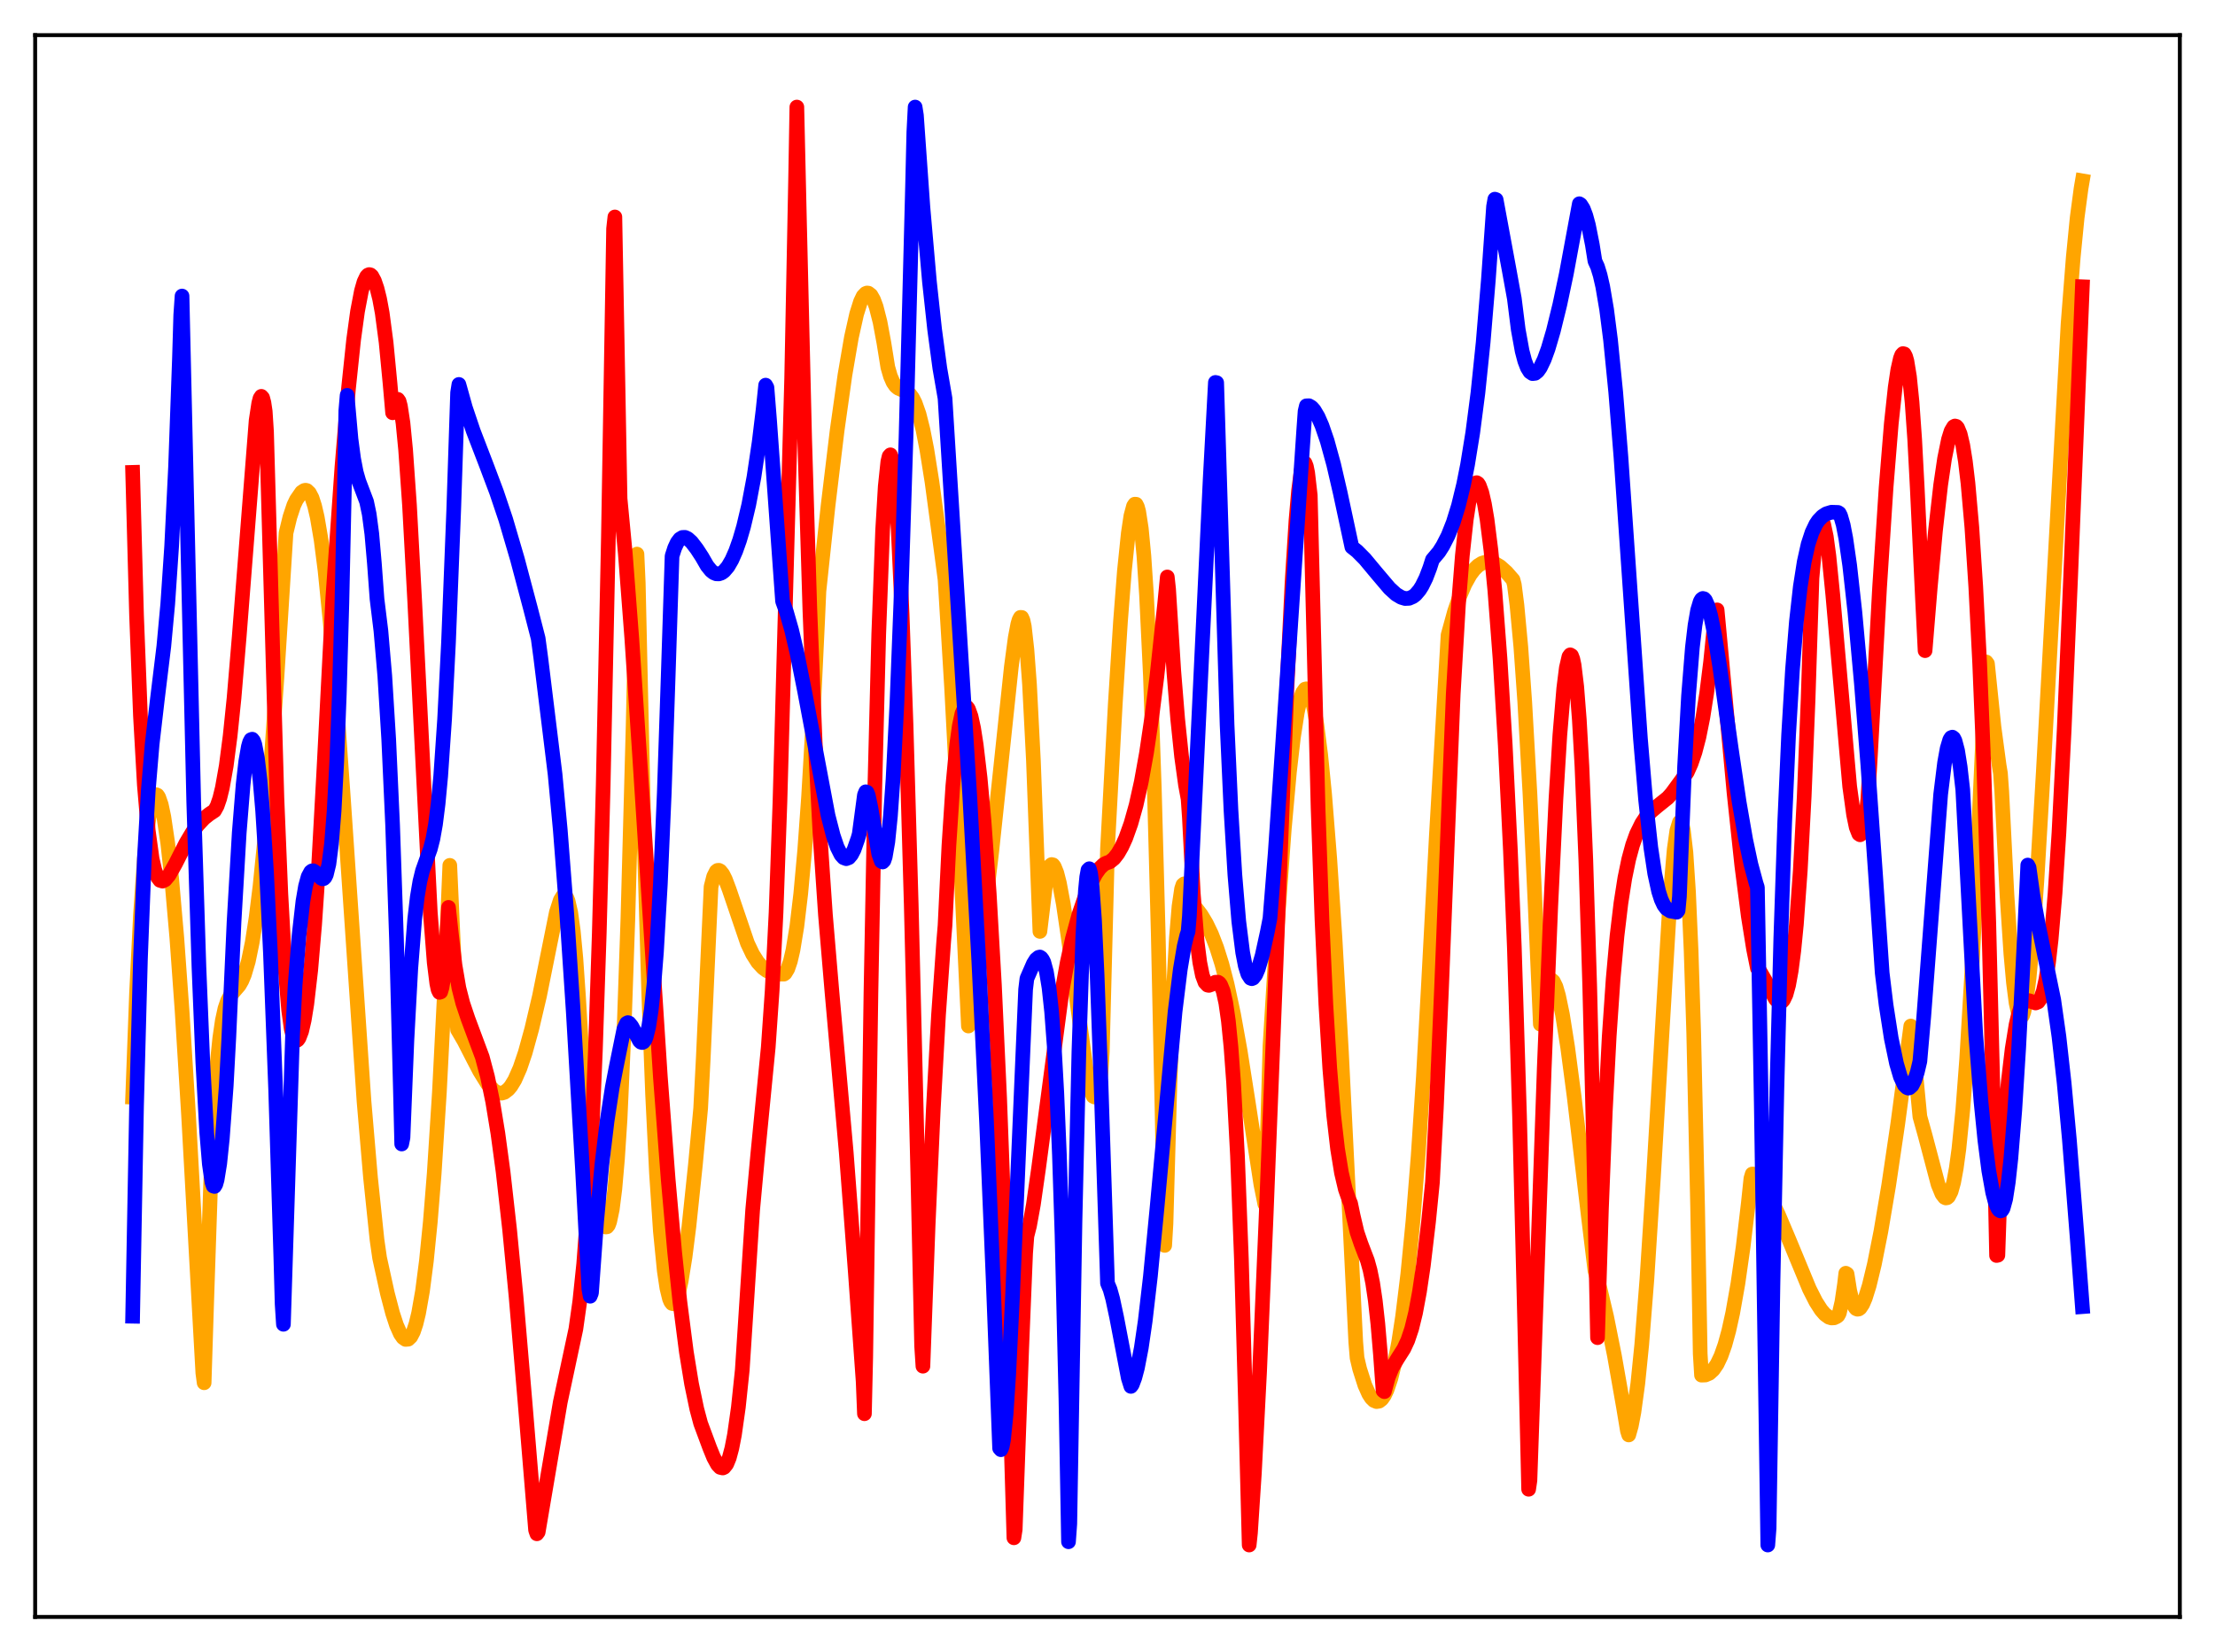 <?xml version="1.0" encoding="utf-8" standalone="no"?>
<!DOCTYPE svg PUBLIC "-//W3C//DTD SVG 1.1//EN"
  "http://www.w3.org/Graphics/SVG/1.1/DTD/svg11.dtd">
<svg xmlns:xlink="http://www.w3.org/1999/xlink" width="453.6pt" height="338.4pt" viewBox="0 0 453.6 338.4" xmlns="http://www.w3.org/2000/svg" version="1.1">
 <defs>
  <style type="text/css">*{stroke-linejoin: round; stroke-linecap: butt}</style>
 </defs>
 <g id="figure_1">
  <g id="patch_1">
   <path d="M 0 338.4 
L 453.6 338.4 
L 453.6 0 
L 0 0 
z
" style="fill: #ffffff"/>
  </g>
  <g id="axes_1">
   <g id="patch_2">
    <path d="M 7.2 331.2 
L 446.4 331.2 
L 446.4 7.2 
L 7.2 7.2 
z
" style="fill: #ffffff"/>
   </g>
   <g id="matplotlib.axis_1"/>
   <g id="matplotlib.axis_2"/>
   <g id="line2d_1">
    <path d="M 27.164 224.726 
L 27.962 203.427 
L 28.761 187.472 
L 29.559 176 
L 30.092 170.54 
L 30.624 166.65 
L 31.156 164.155 
L 31.689 162.936 
L 31.955 162.771 
L 32.221 162.886 
L 32.487 163.27 
L 33.02 164.805 
L 33.552 167.303 
L 34.351 172.709 
L 35.149 179.941 
L 36.214 192.141 
L 37.279 206.931 
L 38.609 228.383 
L 41.005 271.676 
L 41.537 281.24 
L 41.804 283.238 
L 42.336 266.371 
L 43.135 242.473 
L 43.933 225.298 
L 44.465 217.929 
L 44.998 212.686 
L 45.53 209.031 
L 46.063 206.585 
L 46.595 205.011 
L 47.127 204.011 
L 47.926 203.055 
L 48.991 201.818 
L 49.523 200.891 
L 50.055 199.619 
L 50.854 196.906 
L 51.652 193.03 
L 52.451 187.917 
L 53.249 181.501 
L 54.314 170.903 
L 55.379 157.989 
L 56.71 138.8 
L 58.573 109.18 
L 59.372 105.898 
L 60.17 103.483 
L 60.703 102.367 
L 61.767 100.829 
L 62.3 100.47 
L 62.566 100.412 
L 62.832 100.473 
L 63.364 100.976 
L 63.897 101.987 
L 64.429 103.64 
L 64.961 105.924 
L 65.76 110.61 
L 66.559 116.84 
L 67.623 127.455 
L 68.688 140.393 
L 70.285 162.993 
L 74.544 225.583 
L 75.875 241.19 
L 77.206 253.96 
L 77.738 257.66 
L 79.335 264.94 
L 80.4 268.992 
L 81.199 271.428 
L 81.997 273.22 
L 82.529 273.981 
L 83.062 274.358 
L 83.594 274.31 
L 84.127 273.798 
L 84.659 272.773 
L 85.191 271.175 
L 85.724 268.98 
L 86.522 264.45 
L 87.321 258.278 
L 88.119 250.302 
L 88.918 240.365 
L 89.983 223.711 
L 91.047 202.815 
L 92.112 177.255 
L 93.443 206.818 
L 93.709 210.939 
L 95.04 213.217 
L 96.903 216.855 
L 98.234 219.413 
L 99.831 221.995 
L 101.162 223.404 
L 101.961 223.857 
L 102.759 223.909 
L 103.292 223.75 
L 104.09 223.136 
L 104.623 222.502 
L 105.421 221.198 
L 106.486 218.778 
L 107.551 215.635 
L 108.881 210.814 
L 110.479 204.018 
L 113.939 186.856 
L 114.737 184.386 
L 115.27 183.529 
L 115.536 183.404 
L 115.802 183.514 
L 116.068 183.886 
L 116.335 184.548 
L 116.867 186.857 
L 117.399 190.69 
L 117.932 196.318 
L 118.464 204.03 
L 119.263 217.559 
L 120.86 233.496 
L 121.924 242.305 
L 122.723 247.322 
L 123.255 249.665 
L 123.788 251.038 
L 124.054 251.327 
L 124.32 251.288 
L 124.586 250.957 
L 124.852 250.243 
L 125.385 247.719 
L 125.917 243.519 
L 126.449 237.436 
L 126.982 229.25 
L 127.78 211.465 
L 128.579 188.288 
L 129.644 149.081 
L 130.442 113.497 
L 130.708 119.41 
L 131.773 166.77 
L 132.838 203.148 
L 133.636 224.113 
L 134.435 240.283 
L 135.233 252.199 
L 136.032 260.286 
L 136.564 263.844 
L 137.097 266.034 
L 137.363 266.658 
L 137.629 266.995 
L 137.895 267.058 
L 138.161 266.86 
L 138.428 266.416 
L 138.96 264.837 
L 139.492 262.427 
L 140.291 257.474 
L 141.089 251.168 
L 142.42 238.471 
L 143.485 227.02 
L 144.017 216.748 
L 145.615 181.628 
L 146.147 179.544 
L 146.679 178.487 
L 146.945 178.286 
L 147.212 178.261 
L 147.478 178.394 
L 148.01 179.054 
L 148.543 180.124 
L 149.341 182.24 
L 153.068 193.207 
L 154.132 195.448 
L 155.197 197.121 
L 156.262 198.262 
L 157.06 198.839 
L 158.125 199.292 
L 159.456 199.525 
L 160.521 199.538 
L 160.787 199.342 
L 161.319 198.466 
L 161.852 196.909 
L 162.384 194.631 
L 163.183 189.774 
L 163.981 183.057 
L 164.78 174.311 
L 165.578 163.251 
L 166.377 149.673 
L 167.441 127.125 
L 167.708 121.075 
L 169.571 103.609 
L 171.434 88.165 
L 173.031 76.825 
L 174.362 69.079 
L 175.427 64.319 
L 176.225 61.783 
L 176.758 60.669 
L 177.29 60.114 
L 177.556 60.014 
L 177.823 60.047 
L 178.355 60.461 
L 178.887 61.393 
L 179.42 62.829 
L 180.218 65.959 
L 181.017 70.263 
L 181.815 75.229 
L 182.348 77.069 
L 182.88 78.296 
L 183.412 79.072 
L 183.945 79.518 
L 184.743 79.864 
L 185.808 80.328 
L 186.34 80.786 
L 186.873 81.499 
L 187.405 82.546 
L 188.204 84.813 
L 189.002 87.988 
L 189.801 92.072 
L 190.865 98.752 
L 192.729 112.634 
L 193.527 118.692 
L 194.858 140.626 
L 196.455 170.978 
L 198.319 210.162 
L 199.916 199.557 
L 201.513 187.672 
L 203.11 174.283 
L 204.973 156.79 
L 207.103 136.627 
L 207.901 130.641 
L 208.433 127.831 
L 208.7 126.942 
L 208.966 126.462 
L 209.232 126.474 
L 209.498 127.074 
L 209.764 128.315 
L 210.297 133.046 
L 210.829 140.179 
L 211.628 155.735 
L 212.426 176.928 
L 212.959 190.789 
L 214.289 179.775 
L 214.822 177.773 
L 215.088 177.288 
L 215.354 177.085 
L 215.62 177.144 
L 215.887 177.478 
L 216.419 178.796 
L 216.951 180.876 
L 217.75 185.154 
L 218.815 192.399 
L 222.541 219.839 
L 223.34 223.351 
L 223.872 224.56 
L 224.138 224.704 
L 224.404 224.54 
L 224.671 223.983 
L 224.937 223.022 
L 225.469 219.659 
L 225.735 215.414 
L 226.8 173.805 
L 228.397 144.118 
L 229.462 127.276 
L 230.26 116.96 
L 231.059 109.212 
L 231.591 105.659 
L 232.124 103.672 
L 232.39 103.271 
L 232.656 103.286 
L 232.922 103.808 
L 233.188 104.789 
L 233.721 108.24 
L 234.253 113.844 
L 234.785 121.809 
L 235.584 138.442 
L 236.383 161.307 
L 237.181 190.961 
L 237.98 227.966 
L 238.512 255.102 
L 238.778 250.629 
L 239.577 222.093 
L 240.375 201.582 
L 240.908 192.093 
L 241.44 185.664 
L 241.972 182.051 
L 242.239 181.256 
L 242.505 181.037 
L 242.771 181.389 
L 243.037 182.293 
L 243.569 184.643 
L 244.9 185.976 
L 245.965 187.369 
L 247.03 189.135 
L 248.095 191.346 
L 249.159 194.106 
L 250.224 197.484 
L 251.289 201.573 
L 252.62 207.762 
L 253.951 215.146 
L 255.548 225.324 
L 258.209 242.625 
L 259.008 246.605 
L 259.274 241.949 
L 260.073 214.29 
L 261.67 188.108 
L 263.001 169.839 
L 264.065 158.07 
L 264.864 151.108 
L 265.663 145.957 
L 266.195 143.489 
L 266.727 141.905 
L 267.26 141.158 
L 267.526 141.098 
L 267.792 141.249 
L 268.058 141.613 
L 268.591 143 
L 269.123 145.264 
L 269.655 148.366 
L 270.454 154.568 
L 271.252 162.575 
L 272.317 175.908 
L 273.382 192.025 
L 274.713 215.572 
L 276.31 247.768 
L 277.641 274.906 
L 277.907 278.144 
L 278.439 280.398 
L 279.504 283.734 
L 280.303 285.519 
L 280.835 286.346 
L 281.367 286.87 
L 281.9 287.092 
L 282.432 287.004 
L 282.964 286.593 
L 283.497 285.827 
L 284.029 284.711 
L 284.828 282.353 
L 285.626 279.116 
L 286.425 274.912 
L 287.223 269.697 
L 288.288 261.019 
L 289.353 250.129 
L 290.417 236.766 
L 291.482 220.618 
L 292.547 201.31 
L 294.144 171.141 
L 296.54 130.086 
L 297.871 125.249 
L 298.935 122.136 
L 300 119.636 
L 301.065 117.733 
L 301.863 116.666 
L 302.662 115.884 
L 303.46 115.379 
L 304.259 115.134 
L 305.057 115.107 
L 306.122 115.413 
L 307.187 116.048 
L 308.518 117.24 
L 309.849 118.769 
L 310.115 119.78 
L 310.647 123.938 
L 311.446 132.52 
L 312.244 143.741 
L 313.309 162.532 
L 314.374 185.333 
L 315.439 209.789 
L 315.705 208.637 
L 316.237 204.769 
L 316.769 202.289 
L 317.302 201.013 
L 317.568 200.771 
L 317.834 200.777 
L 318.1 201.023 
L 318.633 202.102 
L 319.165 203.933 
L 319.964 207.772 
L 321.028 214.495 
L 322.359 224.586 
L 325.287 249.249 
L 326.618 260.257 
L 327.683 264.063 
L 329.014 269.709 
L 330.611 277.676 
L 332.474 288.271 
L 333.273 293.083 
L 333.539 293.927 
L 334.071 292.045 
L 334.604 289.249 
L 335.402 283.393 
L 336.201 275.462 
L 337.265 261.976 
L 338.596 241.213 
L 342.057 183.128 
L 342.855 173.956 
L 343.388 170.144 
L 343.92 168.419 
L 344.186 168.318 
L 344.452 168.863 
L 344.719 170.046 
L 345.251 174.583 
L 345.783 182.68 
L 346.316 194.812 
L 346.848 211.624 
L 347.647 247.298 
L 348.179 277.301 
L 348.445 281.675 
L 349.244 281.642 
L 350.042 281.299 
L 350.841 280.579 
L 351.639 279.414 
L 352.438 277.735 
L 353.236 275.472 
L 354.035 272.56 
L 354.833 268.941 
L 355.898 262.925 
L 356.963 255.456 
L 358.028 246.458 
L 358.56 241.376 
L 358.826 240.481 
L 359.092 240.489 
L 359.359 240.691 
L 362.553 245.461 
L 364.15 248.713 
L 366.279 253.736 
L 370.538 264.026 
L 371.869 266.647 
L 372.934 268.31 
L 373.732 269.228 
L 374.531 269.807 
L 375.063 269.965 
L 375.596 269.936 
L 376.128 269.689 
L 376.394 269.476 
L 376.66 268.99 
L 377.193 266.682 
L 377.725 263.084 
L 377.991 260.801 
L 378.257 260.966 
L 378.79 264.347 
L 379.322 266.543 
L 379.855 267.76 
L 380.121 268.069 
L 380.387 268.175 
L 380.653 268.128 
L 380.919 267.936 
L 381.452 267.136 
L 381.984 265.897 
L 382.783 263.344 
L 383.847 258.948 
L 385.178 252.246 
L 386.775 242.806 
L 388.639 230.18 
L 391.3 210.164 
L 391.833 214.826 
L 393.164 228.721 
L 394.228 232.538 
L 396.89 242.614 
L 397.689 244.567 
L 398.221 245.262 
L 398.487 245.383 
L 398.753 245.337 
L 399.02 245.112 
L 399.552 244.077 
L 400.084 242.17 
L 400.617 239.278 
L 401.149 235.37 
L 401.948 227.415 
L 402.746 216.927 
L 403.811 199.001 
L 404.876 177.137 
L 406.739 135.592 
L 407.005 135.942 
L 408.336 148.89 
L 409.401 156.81 
L 409.667 158.402 
L 409.933 162.121 
L 410.998 183.339 
L 411.796 195.38 
L 412.329 201.286 
L 412.861 205.418 
L 413.393 207.779 
L 413.66 208.267 
L 413.926 208.346 
L 414.192 208.022 
L 414.458 207.26 
L 414.991 204.552 
L 415.523 200.403 
L 416.321 191.727 
L 417.12 180.535 
L 418.451 157.894 
L 423.508 66.323 
L 424.573 52.687 
L 425.372 44.584 
L 426.17 38.603 
L 426.436 37.044 
L 426.436 37.044 
" clip-path="url(#pddda20788c)" style="fill: none; stroke: #ffa500; stroke-width: 3; stroke-linecap: square"/>
   </g>
   <g id="line2d_2">
    <path d="M 27.164 96.755 
L 27.962 126.01 
L 28.761 146.646 
L 29.559 160.796 
L 30.358 170.142 
L 31.156 175.903 
L 31.689 178.185 
L 32.221 179.604 
L 32.753 180.323 
L 33.286 180.484 
L 33.818 180.217 
L 34.617 179.269 
L 35.948 176.905 
L 38.077 172.706 
L 39.408 170.474 
L 40.473 169.021 
L 41.804 167.599 
L 42.868 166.759 
L 43.933 166.055 
L 44.465 165.089 
L 44.998 163.547 
L 45.53 161.37 
L 46.329 156.875 
L 47.127 150.755 
L 47.926 143.008 
L 48.991 130.343 
L 52.451 86.107 
L 52.983 82.605 
L 53.249 81.585 
L 53.516 81.184 
L 53.782 81.479 
L 54.048 82.471 
L 54.314 84.268 
L 54.58 88.398 
L 56.71 163.489 
L 57.508 182.934 
L 58.307 197.311 
L 59.105 206.873 
L 59.638 210.765 
L 60.17 212.81 
L 60.436 213.155 
L 60.703 213.17 
L 60.969 213 
L 61.235 212.63 
L 61.767 211.248 
L 62.3 208.941 
L 62.832 205.65 
L 63.631 198.743 
L 64.429 189.413 
L 65.228 177.637 
L 66.292 158.352 
L 68.156 122.392 
L 70.019 95.701 
L 71.35 79.748 
L 72.415 69.611 
L 73.213 63.791 
L 74.012 59.604 
L 74.544 57.745 
L 75.076 56.629 
L 75.343 56.347 
L 75.609 56.238 
L 75.875 56.301 
L 76.141 56.54 
L 76.673 57.521 
L 77.206 59.079 
L 77.738 61.211 
L 78.271 64.106 
L 79.069 70.131 
L 79.868 78.473 
L 80.4 84.55 
L 80.666 84.015 
L 80.932 82.654 
L 81.199 81.956 
L 81.465 81.801 
L 81.731 82.179 
L 81.997 83.172 
L 82.529 86.659 
L 83.062 92.118 
L 83.86 103.486 
L 84.925 123.121 
L 88.119 186.876 
L 88.918 197.171 
L 89.45 201.459 
L 89.716 202.724 
L 89.983 203.271 
L 90.249 203.185 
L 90.515 202.29 
L 90.781 200.707 
L 91.313 195.005 
L 91.846 185.861 
L 92.378 190.831 
L 93.177 197.704 
L 93.975 202.38 
L 94.774 205.494 
L 95.839 208.667 
L 98.767 216.53 
L 99.831 220.528 
L 100.896 225.659 
L 101.961 232.141 
L 103.025 240.01 
L 104.356 251.838 
L 105.687 265.658 
L 107.551 287.605 
L 109.68 313.416 
L 109.946 314.175 
L 110.212 313.821 
L 114.737 287.191 
L 117.932 272.214 
L 118.73 266.568 
L 119.529 258.888 
L 120.327 248.357 
L 121.126 234.094 
L 121.924 215.296 
L 122.723 191.159 
L 123.521 160.97 
L 124.586 110.266 
L 125.651 46.859 
L 125.917 44.44 
L 126.982 102.114 
L 128.047 113.312 
L 129.377 130.696 
L 130.975 154.671 
L 135.233 220.595 
L 136.831 241.577 
L 138.161 256.498 
L 139.226 266.616 
L 140.557 276.939 
L 141.622 283.47 
L 142.687 288.579 
L 143.485 291.567 
L 145.348 296.582 
L 146.147 298.545 
L 146.945 300.006 
L 147.478 300.568 
L 148.01 300.692 
L 148.276 300.574 
L 148.809 299.916 
L 149.341 298.623 
L 149.873 296.637 
L 150.406 293.891 
L 151.204 288.267 
L 152.003 280.661 
L 154.132 247.858 
L 155.197 236.254 
L 157.327 214.503 
L 158.125 202.951 
L 158.924 186.911 
L 159.722 164.315 
L 162.118 77.572 
L 162.916 37.195 
L 163.183 21.927 
L 163.715 45.059 
L 164.78 89.807 
L 165.844 124.783 
L 166.909 151.534 
L 167.974 171.76 
L 169.039 187.381 
L 170.369 203.153 
L 173.297 236.059 
L 175.161 260.678 
L 176.758 282.969 
L 177.024 289.579 
L 177.29 277.939 
L 178.355 203.48 
L 179.153 161.266 
L 179.952 129.896 
L 180.751 108.582 
L 181.283 99.631 
L 181.815 94.569 
L 182.081 93.454 
L 182.348 93.162 
L 182.614 93.797 
L 182.88 95.178 
L 183.412 100.417 
L 183.945 108.597 
L 184.743 125.848 
L 185.542 148.399 
L 186.607 185.323 
L 187.937 239.861 
L 188.736 275.723 
L 189.002 279.844 
L 190.067 250.979 
L 191.132 227.124 
L 192.196 207.878 
L 193.261 192.76 
L 193.527 189.575 
L 194.326 173.186 
L 195.124 160.995 
L 195.923 152.481 
L 196.455 148.654 
L 196.988 146.177 
L 197.52 144.946 
L 197.786 144.768 
L 198.052 144.866 
L 198.319 145.23 
L 198.851 146.714 
L 199.383 149.149 
L 199.916 152.57 
L 200.714 159.348 
L 201.513 168.141 
L 202.577 182.988 
L 203.642 201.702 
L 204.707 224.816 
L 205.772 253.23 
L 206.836 287.997 
L 207.635 314.995 
L 207.901 313.286 
L 209.232 276.186 
L 210.031 256.699 
L 210.297 253.204 
L 210.829 251.098 
L 211.628 246.707 
L 212.692 239.263 
L 217.484 203.073 
L 218.548 197.165 
L 219.613 192.272 
L 220.944 187.347 
L 222.275 183.469 
L 223.34 180.97 
L 224.404 178.978 
L 225.203 177.848 
L 226.001 177.083 
L 226.534 176.795 
L 227.332 176.501 
L 228.131 175.848 
L 228.929 174.821 
L 229.728 173.435 
L 230.527 171.682 
L 231.591 168.708 
L 232.656 164.921 
L 233.721 160.135 
L 234.785 154.234 
L 235.85 147.046 
L 236.915 138.582 
L 238.512 123.605 
L 239.044 118.181 
L 239.311 120.648 
L 240.375 137.454 
L 241.174 147.305 
L 241.972 154.984 
L 242.771 160.773 
L 243.303 163.655 
L 243.569 167.499 
L 244.368 183.04 
L 245.167 192.996 
L 245.699 197.133 
L 246.231 199.79 
L 246.764 201.217 
L 247.296 201.787 
L 247.562 201.843 
L 248.095 201.653 
L 248.893 201.198 
L 249.425 201.184 
L 249.692 201.361 
L 249.958 201.703 
L 250.49 203.008 
L 251.023 205.423 
L 251.555 209.148 
L 252.087 214.476 
L 252.62 221.743 
L 253.418 236.749 
L 254.217 257.831 
L 255.015 285.95 
L 255.814 316.473 
L 256.08 313.971 
L 256.879 301.748 
L 257.943 281.012 
L 259.274 249.349 
L 263.533 141.261 
L 264.598 119.269 
L 265.396 106.611 
L 265.929 100.502 
L 266.461 96.491 
L 266.727 95.339 
L 266.993 94.758 
L 267.26 94.849 
L 267.526 95.527 
L 267.792 96.838 
L 268.324 101.468 
L 269.921 165.498 
L 270.72 188.344 
L 271.519 205.77 
L 272.317 218.817 
L 273.116 228.418 
L 273.914 235.321 
L 274.713 240.229 
L 275.511 243.613 
L 276.31 245.893 
L 276.576 246.458 
L 277.108 249.008 
L 277.907 252.415 
L 278.705 254.758 
L 280.036 258.237 
L 280.569 260.17 
L 281.101 262.788 
L 281.633 266.368 
L 282.166 271.176 
L 282.698 277.462 
L 283.231 284.853 
L 283.497 285.059 
L 284.295 282.141 
L 285.094 280.164 
L 286.159 278.357 
L 287.489 276.269 
L 288.288 274.555 
L 289.087 272.174 
L 289.885 268.916 
L 290.684 264.622 
L 291.482 259.227 
L 292.547 250.219 
L 293.345 242.196 
L 294.144 227.044 
L 295.209 202.347 
L 297.604 142.081 
L 298.669 123.882 
L 299.468 113.772 
L 300.266 106.451 
L 300.799 102.998 
L 301.331 100.619 
L 301.863 99.259 
L 302.129 98.944 
L 302.396 98.865 
L 302.662 99.03 
L 302.928 99.432 
L 303.46 100.902 
L 303.993 103.227 
L 304.525 106.379 
L 305.324 112.744 
L 306.122 120.942 
L 307.187 134.953 
L 308.252 152.609 
L 309.316 174.307 
L 310.115 194.036 
L 311.18 228.654 
L 312.244 271.293 
L 313.043 305.054 
L 313.309 303.254 
L 316.237 218.855 
L 317.568 185.743 
L 318.633 163.719 
L 319.431 150.631 
L 320.23 141.016 
L 320.762 136.796 
L 321.295 134.491 
L 321.561 134.133 
L 321.827 134.294 
L 322.093 134.99 
L 322.359 136.251 
L 322.892 140.646 
L 323.424 147.443 
L 323.956 156.93 
L 324.755 176.206 
L 325.553 202.057 
L 326.352 234.679 
L 327.151 273.999 
L 327.949 247.708 
L 328.748 227.574 
L 329.546 212.237 
L 330.345 200.579 
L 331.143 191.697 
L 331.942 184.986 
L 332.74 179.876 
L 333.539 176 
L 334.337 173.066 
L 335.136 170.84 
L 336.201 168.669 
L 336.999 167.465 
L 338.064 166.269 
L 339.395 165.139 
L 341.524 163.433 
L 342.323 162.548 
L 345.517 158.189 
L 346.316 156.4 
L 347.114 154.06 
L 347.913 151.001 
L 348.711 147.02 
L 349.51 141.949 
L 350.308 135.547 
L 351.373 125.008 
L 351.639 124.924 
L 352.438 133.49 
L 355.1 162.364 
L 356.697 177.329 
L 358.028 187.695 
L 359.092 194.359 
L 359.891 198.327 
L 360.423 198.978 
L 361.488 200.829 
L 363.617 204.69 
L 364.15 205.21 
L 364.682 205.285 
L 364.948 205.137 
L 365.215 204.841 
L 365.747 203.728 
L 366.279 201.785 
L 366.812 198.85 
L 367.344 194.758 
L 367.876 189.341 
L 368.675 178.293 
L 369.473 163.173 
L 370.272 143.259 
L 371.071 118.404 
L 371.603 112.433 
L 372.135 108.58 
L 372.668 106.725 
L 372.934 106.508 
L 373.2 106.744 
L 373.466 107.405 
L 373.999 109.922 
L 374.531 113.849 
L 375.329 121.841 
L 378.79 161.089 
L 379.588 166.882 
L 380.121 169.45 
L 380.653 170.81 
L 380.919 170.992 
L 381.185 170.812 
L 381.452 170.22 
L 381.718 169.245 
L 382.25 165.96 
L 382.516 163.631 
L 383.049 154.476 
L 384.912 120.319 
L 386.243 99.873 
L 387.308 86.78 
L 388.106 79.356 
L 388.639 75.762 
L 389.171 73.403 
L 389.437 72.717 
L 389.703 72.426 
L 389.969 72.494 
L 390.236 72.995 
L 390.502 73.91 
L 391.034 77.153 
L 391.567 82.431 
L 392.099 89.973 
L 392.631 100.067 
L 393.696 122.612 
L 394.228 133.275 
L 395.293 120.281 
L 396.358 108.681 
L 397.423 99.316 
L 398.221 93.901 
L 399.02 89.996 
L 399.552 88.298 
L 400.084 87.399 
L 400.351 87.257 
L 400.617 87.33 
L 400.883 87.625 
L 401.415 88.91 
L 401.948 91.176 
L 402.48 94.495 
L 403.012 98.968 
L 403.811 108.04 
L 404.609 120.187 
L 405.408 135.908 
L 406.207 155.558 
L 407.271 188.887 
L 408.336 231.709 
L 408.868 257.171 
L 409.135 257.11 
L 409.667 241.407 
L 410.199 233.126 
L 411.264 221.567 
L 412.063 214.813 
L 412.861 209.879 
L 413.393 207.61 
L 413.926 206.1 
L 414.458 205.249 
L 414.991 204.925 
L 415.523 204.969 
L 416.854 205.442 
L 417.386 205.229 
L 417.919 204.475 
L 418.451 202.987 
L 418.983 200.584 
L 419.516 197.111 
L 420.048 192.416 
L 420.847 182.959 
L 421.645 170.546 
L 422.71 149.578 
L 424.041 118.069 
L 426.436 58.737 
L 426.436 58.737 
" clip-path="url(#pddda20788c)" style="fill: none; stroke: #ff0000; stroke-width: 3; stroke-linecap: square"/>
   </g>
   <g id="line2d_3">
    <path d="M 27.164 269.609 
L 27.962 226.527 
L 28.761 196.435 
L 29.559 175.887 
L 30.358 161.995 
L 31.156 152.455 
L 32.221 143.28 
L 33.552 132.36 
L 34.351 123.716 
L 35.149 111.907 
L 35.948 95.676 
L 36.746 73.484 
L 37.012 64.514 
L 37.279 60.638 
L 39.674 164.278 
L 40.739 198.05 
L 41.537 217.671 
L 42.336 232.016 
L 42.868 238.432 
L 43.401 242.146 
L 43.667 242.939 
L 43.933 243.026 
L 44.199 242.579 
L 44.465 241.626 
L 44.998 238.346 
L 45.53 233.226 
L 46.329 222.404 
L 46.861 212.505 
L 47.926 188.877 
L 48.991 170.58 
L 49.789 160.684 
L 50.321 156.014 
L 50.854 152.942 
L 51.12 152.011 
L 51.386 151.509 
L 51.652 151.412 
L 51.919 151.748 
L 52.185 152.498 
L 52.717 155.289 
L 53.249 159.8 
L 53.782 166.042 
L 54.58 178.681 
L 55.379 195.183 
L 56.444 223.078 
L 57.508 257.523 
L 57.775 267.14 
L 58.041 271.26 
L 59.904 212.167 
L 60.436 201.779 
L 61.235 191.673 
L 62.033 184.618 
L 62.566 181.514 
L 63.098 179.562 
L 63.631 178.573 
L 63.897 178.382 
L 64.163 178.37 
L 64.695 178.725 
L 65.76 179.881 
L 66.026 180.016 
L 66.292 179.967 
L 66.559 179.709 
L 66.825 179.174 
L 67.357 176.981 
L 67.889 172.827 
L 68.422 166.112 
L 68.954 156.148 
L 69.487 142.179 
L 70.019 123.383 
L 70.551 98.869 
L 70.817 84.113 
L 71.084 80.975 
L 71.882 89.964 
L 72.415 93.953 
L 72.947 96.707 
L 73.479 98.558 
L 75.076 102.763 
L 75.609 105.31 
L 76.141 109.332 
L 76.673 115.446 
L 77.206 122.688 
L 78.004 129.197 
L 78.803 138.497 
L 79.601 151.417 
L 80.4 168.992 
L 81.199 192.504 
L 81.997 223.243 
L 82.263 234.33 
L 82.529 233.008 
L 83.328 213.082 
L 84.127 198.36 
L 84.925 188.261 
L 85.457 183.708 
L 85.99 180.53 
L 86.522 178.352 
L 87.321 176.112 
L 88.119 173.92 
L 88.652 171.843 
L 89.184 168.861 
L 89.716 164.662 
L 90.249 158.989 
L 91.047 147.328 
L 91.846 131.616 
L 92.911 104.558 
L 93.709 80.42 
L 93.975 78.746 
L 95.306 83.507 
L 96.903 88.247 
L 99.565 95.169 
L 101.695 100.828 
L 103.558 106.368 
L 105.953 114.529 
L 108.615 124.56 
L 110.212 130.77 
L 110.745 134.739 
L 113.673 158.599 
L 114.737 170.009 
L 116.068 187.205 
L 117.399 207.271 
L 119.263 239.179 
L 120.593 264.057 
L 120.86 265.511 
L 121.126 264.85 
L 122.191 250.097 
L 123.255 238.566 
L 124.32 229.653 
L 125.385 222.708 
L 126.183 218.586 
L 127.248 213.335 
L 127.78 210.729 
L 128.313 209.6 
L 128.579 209.466 
L 128.845 209.559 
L 129.377 210.225 
L 130.975 213.236 
L 131.241 213.476 
L 131.507 213.549 
L 131.773 213.431 
L 132.039 213.094 
L 132.305 212.469 
L 132.838 210.344 
L 133.37 206.863 
L 133.903 201.773 
L 134.435 194.979 
L 135.233 181.075 
L 136.032 162.441 
L 136.831 138.594 
L 137.629 113.894 
L 138.161 112.245 
L 138.694 111.106 
L 139.226 110.407 
L 139.759 110.083 
L 140.291 110.072 
L 140.823 110.315 
L 141.622 111.04 
L 142.687 112.429 
L 143.751 114.063 
L 144.816 115.908 
L 145.615 116.892 
L 146.147 117.317 
L 146.679 117.537 
L 147.212 117.554 
L 147.744 117.376 
L 148.276 116.995 
L 149.075 116.06 
L 149.873 114.68 
L 150.672 112.87 
L 151.471 110.613 
L 152.269 107.876 
L 153.334 103.391 
L 154.399 97.718 
L 155.463 90.581 
L 156.262 83.986 
L 156.794 78.89 
L 157.06 79.368 
L 157.593 86.053 
L 160.255 123.144 
L 161.053 125.348 
L 162.118 129.072 
L 163.183 133.619 
L 164.78 141.624 
L 169.571 167.031 
L 170.636 171.165 
L 171.434 173.511 
L 172.233 175.103 
L 172.765 175.691 
L 173.297 175.89 
L 173.83 175.686 
L 174.362 175.063 
L 174.895 174.035 
L 175.693 171.764 
L 175.959 170.829 
L 177.024 162.823 
L 177.29 162.184 
L 177.556 162.277 
L 177.823 162.952 
L 178.355 165.514 
L 179.952 174.923 
L 180.484 176.419 
L 180.751 176.565 
L 181.017 176.291 
L 181.283 175.514 
L 181.815 172.434 
L 182.348 167.157 
L 182.88 159.61 
L 183.679 144.033 
L 184.477 123.577 
L 185.542 89.457 
L 186.873 38.188 
L 187.139 27.067 
L 187.405 21.927 
L 187.671 23.625 
L 189.002 42.459 
L 190.333 57.659 
L 191.398 67.487 
L 192.463 75.426 
L 193.527 81.582 
L 198.585 162.921 
L 200.448 196.949 
L 202.045 230.117 
L 203.376 261.892 
L 204.707 296.653 
L 204.973 296.949 
L 205.239 296.305 
L 205.505 294.892 
L 206.038 289.625 
L 206.57 281.512 
L 207.369 265.06 
L 210.031 202.672 
L 210.297 200.438 
L 211.628 197.384 
L 212.16 196.533 
L 212.692 196.091 
L 212.959 196.029 
L 213.225 196.206 
L 213.491 196.553 
L 213.757 197.086 
L 214.289 199.055 
L 214.822 202.3 
L 215.354 207.202 
L 215.887 214.25 
L 216.419 223.837 
L 216.951 236.527 
L 217.484 252.947 
L 218.282 286.475 
L 218.815 315.804 
L 219.081 312.143 
L 220.145 250.118 
L 220.944 215.384 
L 221.743 191.765 
L 222.275 182.437 
L 222.541 179.659 
L 222.807 178.198 
L 223.073 177.944 
L 223.34 178.878 
L 223.606 180.965 
L 224.138 188.415 
L 224.671 199.67 
L 225.469 221.847 
L 226.8 262.851 
L 227.332 264.131 
L 227.865 266.055 
L 228.663 269.788 
L 231.059 282.292 
L 231.591 283.981 
L 231.857 283.634 
L 232.39 282.217 
L 232.922 280.218 
L 233.721 276.085 
L 234.519 270.615 
L 235.584 261.446 
L 236.915 247.682 
L 240.641 207.197 
L 241.706 198.567 
L 242.505 193.807 
L 243.037 191.604 
L 243.303 190.824 
L 243.569 187.668 
L 247.828 98.057 
L 248.893 78.334 
L 249.159 78.385 
L 251.289 148.467 
L 252.087 165.975 
L 252.886 179.2 
L 253.684 188.731 
L 254.483 195.096 
L 255.015 197.839 
L 255.548 199.55 
L 256.08 200.369 
L 256.346 200.47 
L 256.612 200.362 
L 257.145 199.68 
L 257.677 198.439 
L 258.476 195.697 
L 259.54 190.837 
L 260.073 188.105 
L 261.137 174.79 
L 262.735 151.398 
L 266.993 87.961 
L 267.26 84.246 
L 267.526 83.128 
L 268.058 83.107 
L 268.591 83.422 
L 269.123 84.019 
L 269.921 85.365 
L 270.72 87.198 
L 271.785 90.299 
L 273.116 95.143 
L 274.447 100.893 
L 276.842 112.047 
L 277.907 112.891 
L 279.504 114.499 
L 281.9 117.377 
L 284.561 120.513 
L 285.892 121.727 
L 286.957 122.359 
L 287.756 122.596 
L 288.554 122.557 
L 289.353 122.208 
L 289.885 121.799 
L 290.684 120.863 
L 291.216 120.017 
L 292.015 118.398 
L 292.813 116.302 
L 293.345 114.639 
L 294.676 113.056 
L 295.475 111.797 
L 296.54 109.715 
L 297.604 107.026 
L 298.669 103.579 
L 299.734 99.21 
L 300.532 95.194 
L 301.597 88.632 
L 302.662 80.437 
L 303.727 70.146 
L 304.791 57.382 
L 305.856 42.285 
L 306.122 40.795 
L 306.388 40.89 
L 309.05 55.288 
L 310.115 61.159 
L 310.913 67.51 
L 311.712 71.911 
L 312.244 73.932 
L 312.777 75.322 
L 313.309 76.174 
L 313.841 76.529 
L 314.374 76.467 
L 314.906 76.038 
L 315.439 75.283 
L 316.237 73.618 
L 317.036 71.423 
L 318.1 67.805 
L 319.431 62.382 
L 320.762 56.09 
L 322.359 47.468 
L 323.424 41.73 
L 323.69 41.906 
L 324.223 42.744 
L 324.755 44.148 
L 325.287 46.099 
L 326.086 50.119 
L 326.618 53.471 
L 327.151 54.636 
L 327.683 56.366 
L 328.215 58.693 
L 329.014 63.389 
L 329.812 69.622 
L 330.877 80.336 
L 331.942 93.568 
L 333.539 116.61 
L 335.935 151.271 
L 336.999 163.857 
L 338.064 173.608 
L 338.863 178.928 
L 339.661 182.587 
L 340.193 184.251 
L 340.726 185.394 
L 341.258 186.103 
L 342.057 186.613 
L 343.388 186.847 
L 343.654 186.5 
L 343.92 183.666 
L 344.985 156.897 
L 345.783 142.55 
L 346.582 132.576 
L 347.114 128.056 
L 347.647 124.989 
L 348.179 123.213 
L 348.445 122.763 
L 348.711 122.58 
L 348.977 122.646 
L 349.244 122.942 
L 349.776 124.15 
L 350.308 126.056 
L 351.107 129.936 
L 352.172 136.521 
L 354.567 153.568 
L 356.164 164.359 
L 357.495 172.006 
L 358.56 177.018 
L 359.625 180.956 
L 359.891 181.763 
L 360.689 226.352 
L 362.02 316.473 
L 362.287 313.054 
L 363.085 262.611 
L 363.884 222.962 
L 364.682 192.129 
L 365.481 168.456 
L 366.279 150.554 
L 367.078 137.159 
L 367.876 127.335 
L 368.675 120.192 
L 369.473 115.1 
L 370.272 111.497 
L 371.071 109.053 
L 371.869 107.38 
L 372.401 106.59 
L 373.2 105.763 
L 373.999 105.241 
L 375.063 104.917 
L 376.394 104.96 
L 376.66 105.13 
L 376.927 105.661 
L 377.459 107.506 
L 377.991 110.26 
L 378.79 115.805 
L 379.855 125.382 
L 381.185 139.999 
L 382.516 156.82 
L 384.113 179.556 
L 385.444 199.27 
L 386.243 205.856 
L 387.308 212.712 
L 388.372 217.823 
L 389.171 220.549 
L 389.969 222.248 
L 390.502 222.769 
L 390.768 222.881 
L 391.034 222.816 
L 391.567 222.333 
L 392.099 221.283 
L 392.631 219.639 
L 393.164 217.393 
L 393.962 208.171 
L 397.423 162.688 
L 398.221 156.227 
L 398.753 153.291 
L 399.286 151.51 
L 399.552 151.097 
L 399.818 150.992 
L 400.084 151.198 
L 400.351 151.721 
L 400.883 153.735 
L 401.415 157.071 
L 401.948 161.765 
L 404.609 212.014 
L 405.674 225.598 
L 406.473 233.579 
L 407.271 239.781 
L 408.07 244.254 
L 408.602 246.283 
L 409.135 247.545 
L 409.401 247.886 
L 409.667 248.031 
L 409.933 247.953 
L 410.199 247.534 
L 410.732 245.588 
L 411.264 242.177 
L 411.796 237.325 
L 412.595 227.465 
L 413.393 214.757 
L 414.458 194.109 
L 415.257 177.193 
L 415.523 177.695 
L 416.321 183.416 
L 417.386 189.252 
L 420.58 204.817 
L 421.645 212.341 
L 422.71 221.864 
L 423.775 233.396 
L 425.372 253.51 
L 426.436 267.646 
L 426.436 267.646 
" clip-path="url(#pddda20788c)" style="fill: none; stroke: #0000ff; stroke-width: 3; stroke-linecap: square"/>
   </g>
   <g id="patch_3">
    <path d="M 7.2 331.2 
L 7.2 7.2 
" style="fill: none; stroke: #000000; stroke-width: 0.8; stroke-linejoin: miter; stroke-linecap: square"/>
   </g>
   <g id="patch_4">
    <path d="M 446.4 331.2 
L 446.4 7.2 
" style="fill: none; stroke: #000000; stroke-width: 0.8; stroke-linejoin: miter; stroke-linecap: square"/>
   </g>
   <g id="patch_5">
    <path d="M 7.2 331.2 
L 446.4 331.2 
" style="fill: none; stroke: #000000; stroke-width: 0.8; stroke-linejoin: miter; stroke-linecap: square"/>
   </g>
   <g id="patch_6">
    <path d="M 7.2 7.2 
L 446.4 7.2 
" style="fill: none; stroke: #000000; stroke-width: 0.8; stroke-linejoin: miter; stroke-linecap: square"/>
   </g>
  </g>
 </g>
 <defs>
  <clipPath id="pddda20788c">
   <rect x="7.2" y="7.2" width="439.2" height="324"/>
  </clipPath>
 </defs>
</svg>
